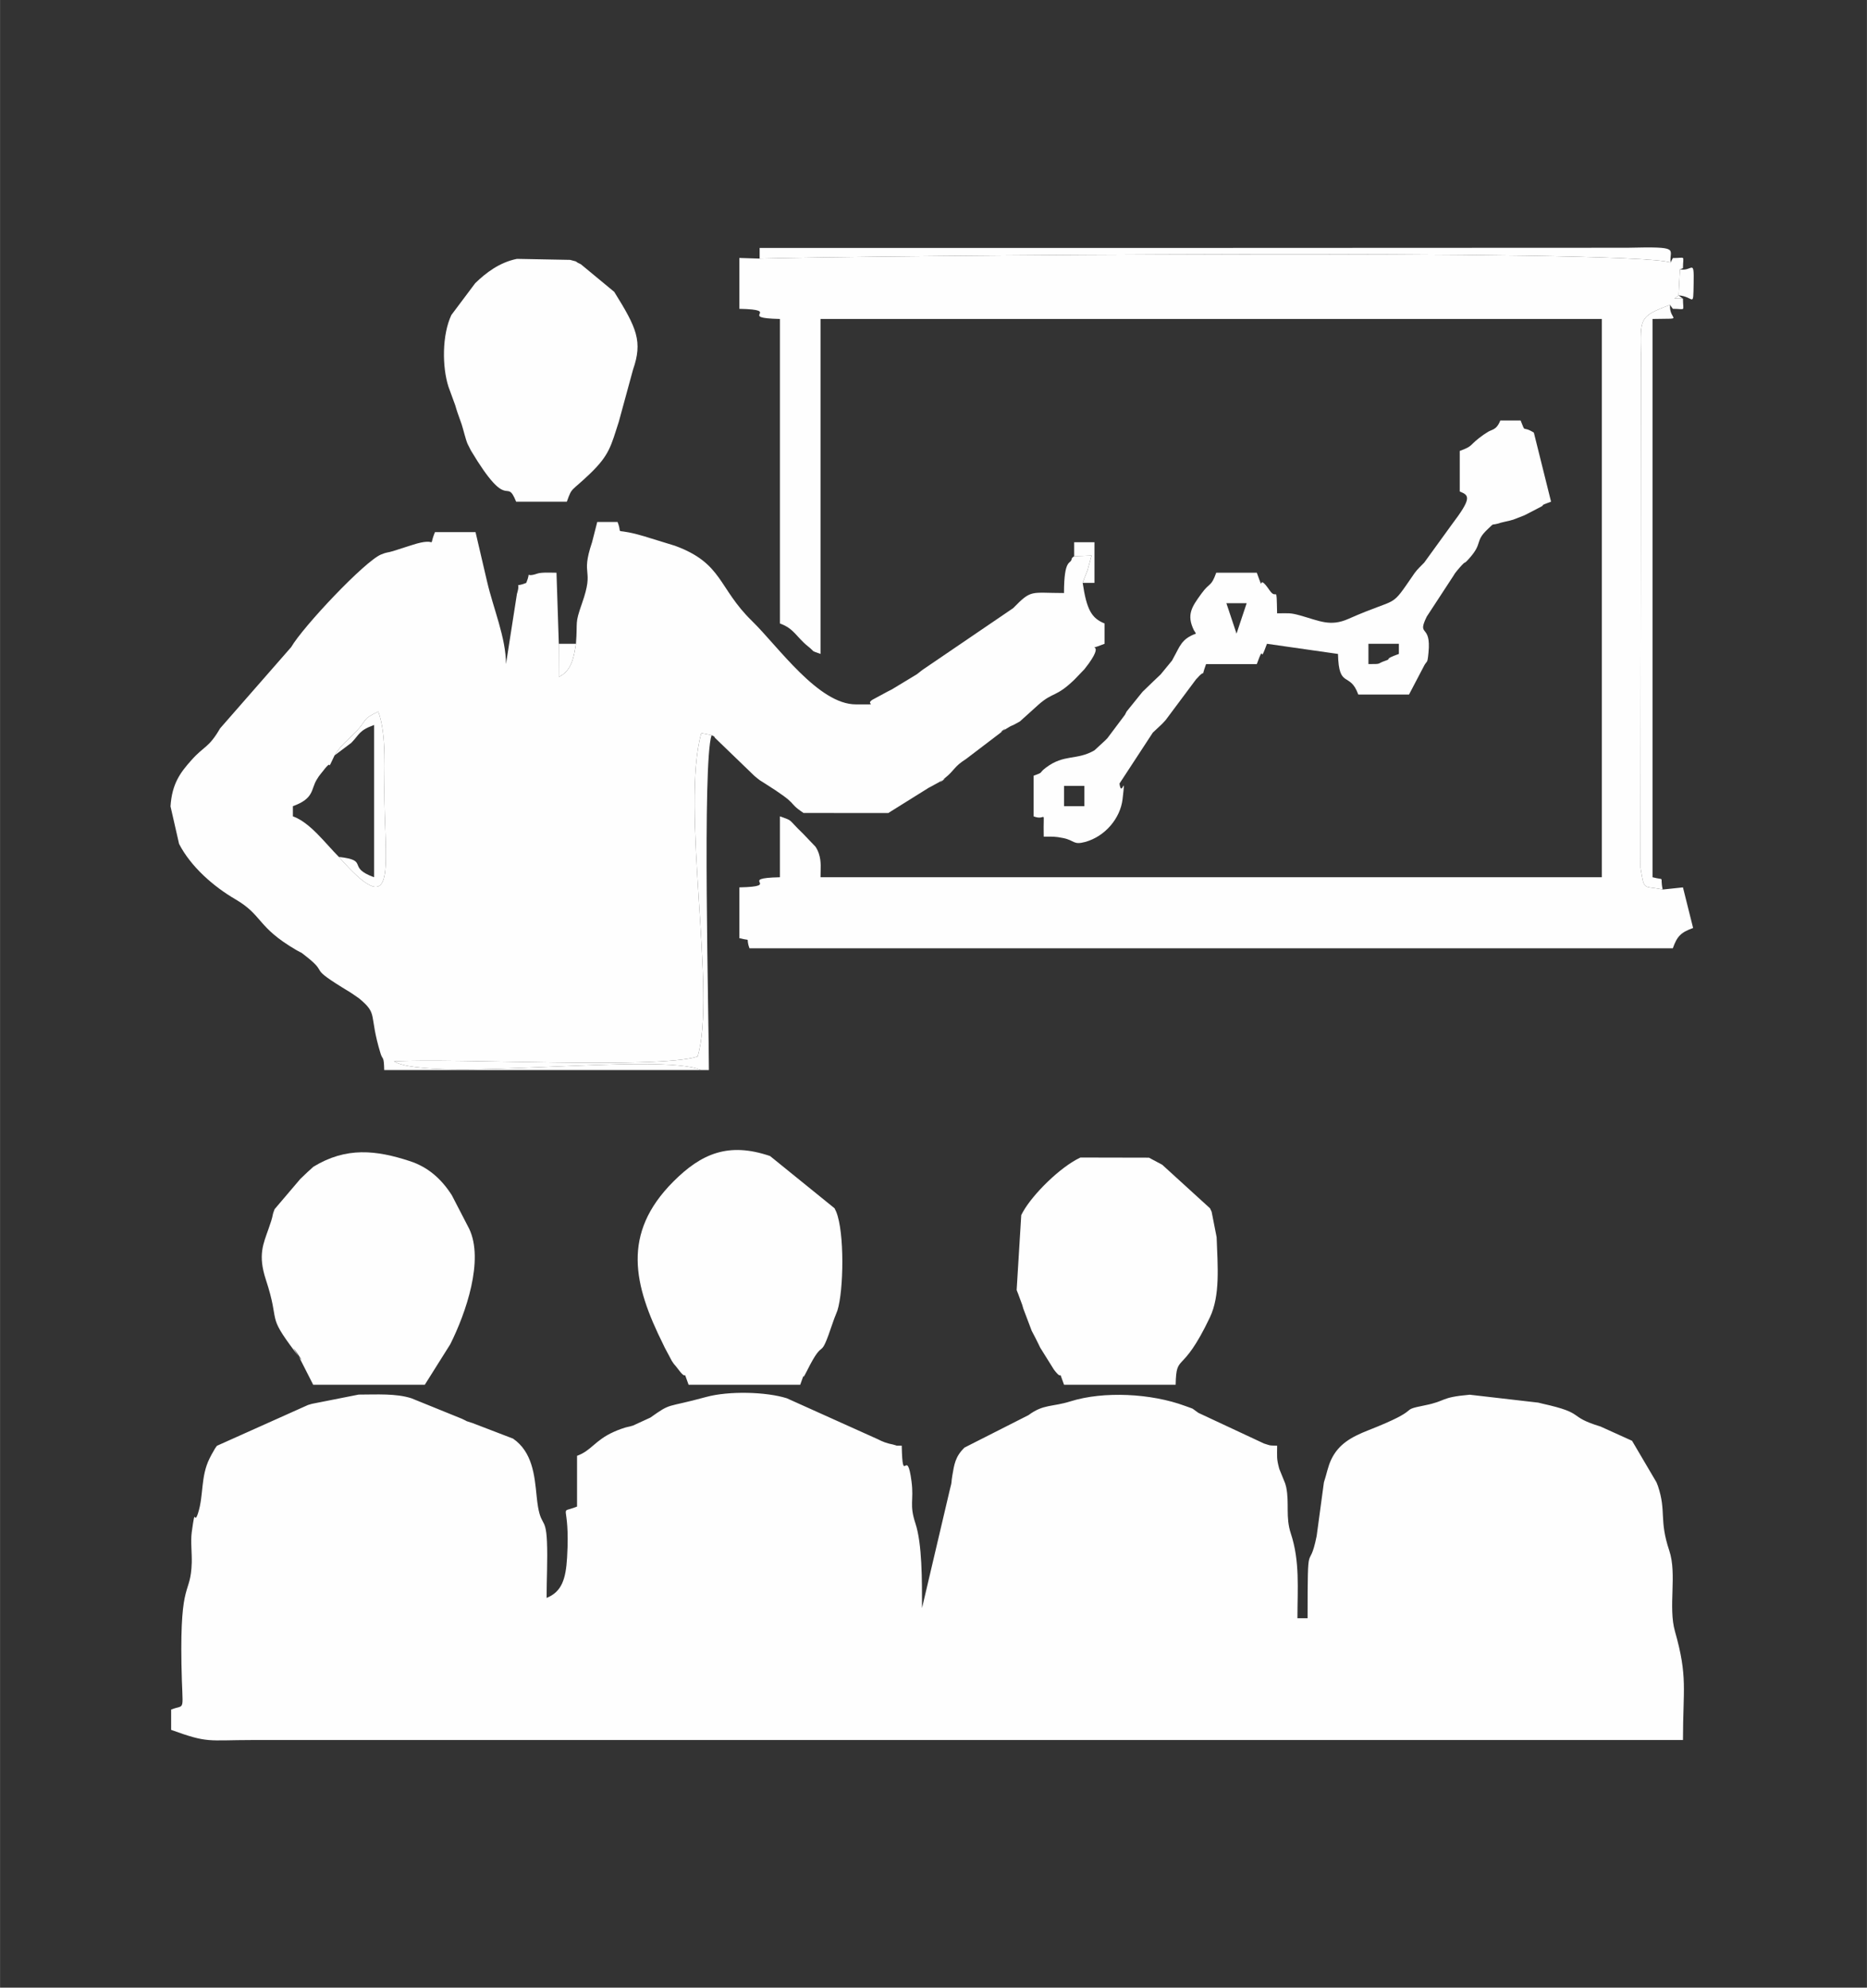 <?xml version="1.0" encoding="UTF-8"?>
<!DOCTYPE svg PUBLIC "-//W3C//DTD SVG 1.1//EN" "http://www.w3.org/Graphics/SVG/1.1/DTD/svg11.dtd">
<!-- Creator: CorelDRAW 2020 (64-Bit) -->
<svg xmlns="http://www.w3.org/2000/svg" xml:space="preserve" width="2.756in" height="2.933in" version="1.1" style="shape-rendering:geometricPrecision; text-rendering:geometricPrecision; image-rendering:optimizeQuality; fill-rule:evenodd; clip-rule:evenodd"
viewBox="0 0 2755.91 2933.07"
 xmlns:xlink="http://www.w3.org/1999/xlink"
 xmlns:xodm="http://www.corel.com/coreldraw/odm/2003">
 <rect x="0" y="0" width="2755.91" height="2933.07" fill="#333333" stroke="none"/>
 <defs>
  <style type="text/css">
   <![CDATA[
    .fil0 {fill:#FEFEFE}
   ]]>
  </style>
 </defs>
 <g id="Layer_x0020_1">
  <g id="_3829397648">
   <path class="fil0" d="M252.56 2522.7l0 29.96c55.19,19.98 53.26,15.04 119.83,14.98l2111.94 -0c0,-75.31 7.36,-92.93 -11.84,-160.41 -10.21,-35.91 3.29,-84.28 -8.34,-118.96 -15.4,-45.93 -4.07,-57.73 -16.8,-95.54 -0.6,-1.78 -1.51,-3.61 -2.11,-5.37l-36.08 -61.28 -46.4 -21c-51.11,-15.64 -19.97,-19.13 -86,-33.83 -2.08,-0.45 -4,-0.94 -6,-1.48l-101.22 -11.67c-45.17,4.05 -32.96,9.04 -66.67,15.74 -41.6,8.27 1.89,3.33 -83.08,36.74 -25.34,9.97 -43.71,20.41 -54.55,42.81 -5.21,10.77 -6.97,22.28 -10.96,33.97l-10.7 79.17c-11.8,58.21 -13.41,-6.13 -13.41,121.37l-14.98 0c0,-43.61 3.83,-83.94 -9.76,-125.04 -8.07,-24.41 -1.95,-44.26 -6.78,-68.11 -0.42,-2.08 -1.07,-3.91 -1.61,-5.87l-8.64 -21.32c-4.27,-15.61 -3.17,-17.57 -3.17,-34.27 -13.25,-0.3 -8.54,0.1 -19.32,-3.15l-96.99 -45.31c-12.43,-8.65 -3.58,-4.26 -19.71,-10.24 -49.52,-18.36 -119.8,-22.14 -169.04,-6.71 -27.38,8.58 -39.74,3.84 -62.02,20.35l-94.43 47.87c-13.77,13.41 -15.17,24.83 -18.07,41.83 -1.94,11.26 0.22,5.98 -3.32,19.15l-41.33 175.85c0,-40.71 0.26,-94.74 -9.76,-125.05 -9.3,-28.14 -2.04,-33.37 -5.72,-61.69 -7.02,-54.09 -13.09,9.75 -14.48,-52.92 -12.52,-0.29 -2.92,0.89 -13.2,-1.78 -1.42,-0.37 -4.43,-0.85 -6.13,-1.37 -1.61,-0.48 -3.98,-1.16 -5.7,-1.78 -1.66,-0.59 -3.67,-1.48 -5.33,-2.17 -1.6,-0.67 -3.46,-1.72 -5.02,-2.45l-134.3 -60.42c-30.35,-9.52 -85.39,-11.11 -119.29,-1.81 -60.51,16.59 -50.06,7.61 -82.03,30.31l-25.65 11.8c-8.65,2.74 -6.28,0.95 -17.54,4.93 -1.76,0.63 -3.72,1.38 -5.43,2.05 -1.68,0.67 -3.63,1.52 -5.25,2.24 -28.26,12.59 -33,27.67 -54.43,35.43l0 74.89c-29.58,11.93 -9.63,-11.04 -14.7,75.17 -1.87,31.78 -7.81,50.59 -30.24,59.64 0,-26.31 1.64,-57.35 0.54,-82.93 -1.77,-41.26 -10.32,-17.61 -15.23,-67.15 -3.08,-31.06 -6.26,-65.21 -34.82,-85l-59.54 -22.84c-16.42,-5.57 -2.21,-0.04 -15.99,-6.47l-74.6 -30.25c-22.83,-7.26 -50.27,-5.48 -77.85,-5.4l-68.84 13.6c-1.86,0.61 -3.92,1.09 -5.8,1.69l-134.48 60.24c-1.01,1.2 -2.19,3.09 -3.1,4.39l-5.41 9.57c-0.81,1.47 -1.76,3.43 -2.52,4.96 -13.25,26.74 -8.43,54.09 -16.89,80.47 -6.44,20.06 -3.44,-14.41 -9.31,28.14 -1.84,13.31 0.43,31.31 0,44.93 -1.55,49.77 -17.35,22.63 -15.19,149.57 1.28,75.25 7.06,58.25 -15.16,67.22z"/>
   <path class="fil0" d="M493.79 1114.74c10.15,-16.32 18.63,-21.44 31.26,-34.65 18.52,-19.38 8.22,-18.09 33.28,-30.06 12.94,35.24 8.28,88.74 9.07,132.1 1.85,103.2 16.78,178.03 -67.2,82.39 -20.41,-20.43 -42.27,-50.63 -67.9,-59.92l0 -14.97c31.93,-11.56 26.28,-24.87 35.34,-39.46 0.85,-1.36 2.01,-3.23 2.91,-4.55 1.25,-1.84 5.27,-6.64 6.63,-8.41 16.57,-21.67 2.35,7.64 16.61,-22.47zm356.42 -164.77c-3.31,19.57 -5.89,39.59 -25.52,49.03l0.15 -49.03 -3.43 -104.84c-7.02,-0 -21.9,-0.94 -28.34,1.29 -20.52,7.1 -7.96,-6.89 -16.26,13.69 -20.15,8.13 -7.22,-4.46 -13.78,16.19l-16.18 103.64c0,-38.75 -18.83,-82.41 -27.93,-121.85l-17.01 -72.87 -59.91 0c-11.23,27.82 7.29,5.57 -33.49,18.94 -1.85,0.61 -3.84,1.19 -5.7,1.79l-22.71 7.27c-9.16,2.76 -8.38,1.24 -17.5,4.95 -24.03,9.77 -115.02,106.18 -132.86,136.75l-104.85 119.83c-17.28,29.6 -23.17,25.28 -42.64,47.23 -16.13,18.17 -28.4,34.2 -30.62,67.87l12.65 55.45c17.41,33.71 50.79,62.85 83.08,81.69 41.1,23.98 31.41,40.77 89.87,74.89 11.44,6.68 2.76,0.15 13.76,8.71 37.69,29.35 -2.19,12.68 66.04,53.78 2.64,1.6 13,8.91 13.31,9.15 28.41,23.73 13.5,22.46 31.35,81 3.11,10.19 4.92,2.56 5.41,24.54l467.91 0c-59.15,-26.74 -399.91,18.55 -453.56,-12.84 91.26,-5.17 389,11.76 448.25,-7.14 28.17,-91.87 -25.3,-368.07 5.5,-477.31l15.16 3.01c1.62,1.24 4.03,1.12 4.78,3.78l58.43 56.36c1.65,1.42 6.5,5.41 8.31,6.67 1.32,0.91 3.24,2.01 4.62,2.87 57.06,35.83 33.13,27.41 59.64,45.21l125.01 0.07 59.95 -37.4c1.43,-0.85 3.44,-1.77 4.89,-2.61l9.7 -5.27c24.21,-15.54 -12.39,10.86 8.87,-6.11 15.27,-12.19 12.83,-16.53 31.51,-28.39l51.04 -38.84c20.7,-16.48 -14.76,8.92 8.88,-6.1 9.88,-6.28 6,-2.66 14.69,-7.77 1.43,-0.84 3.44,-1.78 4.82,-2.66l27.57 -24.85c21.7,-19.14 25.5,-10.35 52.96,-36.9l14.69 -15.27c1.4,-1.68 5.2,-6.71 6.48,-8.5 26.54,-37.15 -10.85,-15.29 23.32,-29.09l0 -29.95c-19.12,-7.72 -26.4,-20.06 -32.33,-59.91 2.71,-8.35 5.37,-13.58 7.19,-18.7l5.84 -21.55 -25.63 0.89c-1.26,1.44 -3.27,1.65 -3.72,4.35 -1.33,8.04 -11.26,-2.08 -11.26,49.99 -49.75,0 -47.55,-5.8 -75.05,22.32l-129.24 87.94c-6.28,4.06 -5.47,4.02 -12.87,9.59l-37.33 22.59c-1.54,0.78 -3.48,1.7 -5.02,2.49 -2.04,1.03 -19.61,10.59 -19.8,10.68 -20.4,9.89 14.09,8.65 -27.75,8.73 -55.41,0.11 -114.7,-85.21 -153.55,-123.13 -50.4,-49.18 -42.83,-84.96 -113.7,-110.97l-34.37 -10.56c-63.3,-20.34 -40.68,-0.54 -50.37,-24.53l-29.95 0 -7.63 29.81c-17.75,52.81 3.96,36.58 -14.79,90.01 -11.27,32.15 -6.31,24.7 -9.02,59.92z"/>
   <path class="fil0" d="M2454.37 1312.64c-28.79,-6.43 -26.98,3.51 -32.71,-32.12l0.68 -757.79c-0.78,-52.25 -3.32,-55.96 42.89,-72.77l4.15 5.74c19.93,0 14.94,4.98 14.94,-14.94 -13.16,-2.35 -17,3.77 -6.47,-4.81l2.04 -38.6 4.43 -1.6c0,-19.92 4.99,-14.94 -14.94,-14.94l-3.37 6.53c-61.62,-20.12 -1191.78,-10.03 -1344.72,-5.74l-29.95 -0.95 -0 75.06c65.65,1.46 -5.73,13.52 59.92,14.98l0 449.34c21.13,7.65 24.04,19.83 41.27,33.62 11.61,9.27 2.79,5.58 18.64,11.32l0 -494.28 1153.33 0 0 823.8 -1153.33 0c0,-13.12 1.53,-22.71 -2.48,-34.97 -0.57,-1.76 -1.43,-3.7 -2.18,-5.32 -0.7,-1.54 -1.88,-3.35 -2.73,-4.75l-18.3 -19.15c-23.94,-23.03 -13.72,-18.26 -34.23,-25.69l0 89.87c-65.65,1.46 5.73,13.51 -59.92,14.97l0 74.89c19.47,5.16 8.35,-2.78 14.98,14.98l1363.02 0c6.4,-17.68 11.51,-23.28 29.95,-29.96l-14.98 -59.91 -29.95 3.18z"/>
   <path class="fil0" d="M462.25 2043.39l164.76 0 37.59 -59.76c23.26,-46.41 50.04,-124.2 27.9,-170.46l-25.55 -49.38c-15.63,-24.52 -35.5,-41.74 -61.95,-50.39 -49.86,-16.31 -93.9,-21.31 -142.44,8.28 -1,0.61 -15.98,14.6 -19.37,18.07l-37.88 44.5c-3.78,9.2 -2.08,8.29 -5.04,17.42l-3.79 11.21c-7.85,22.62 -16.12,38.86 -4.07,75.51 21.97,66.8 -0.12,48.97 43.3,106.63 28.7,38.11 -21.26,-33.71 6.34,8.63l20.19 39.73z"/>
   <path class="fil0" d="M1016.44 2043.39l164.76 0c10.61,-29.31 -1.11,1.72 9.78,-20.17 28.19,-56.61 16.68,-6.94 38.98,-73.35 0.6,-1.79 1.39,-3.7 2,-5.48 0.79,-2.28 3.5,-8.41 4.22,-10.76 9.21,-29.37 10.61,-115.21 -1.87,-145.56 -0.67,-1.64 -1.67,-3.5 -2.41,-5.08l-95.18 -77.07c-61.32,-20.97 -101.48,-3.78 -142.91,37.76 -76.68,76.88 -58.5,152.48 -14.97,239.95 0.76,1.54 1.65,3.53 2.43,5.07l10.41 19.54c4.98,7.65 2.66,3.31 9.75,12.72 15.09,20.03 4.92,-5.43 15,22.44z"/>
   <path class="fil0" d="M1570.65 2043.39l164.76 0c1.08,-48.71 8.85,-11.84 50.49,-99.28 15.47,-32.48 11.57,-75.34 10,-118.48l-7.37 -37.57c-0.67,-1.64 -1.67,-3.5 -2.41,-5.08l-70.55 -64.26c-2.38,-1.21 -10.01,-5.43 -14.67,-7.8 -1.52,-0.77 -3.33,-1.89 -4.87,-2.63l-101.2 -0.21c-30.34,14.22 -70.54,54.66 -84.72,80.04 -0.81,1.46 -1.85,3.38 -2.62,4.87l-6.8 110.66c0.58,1.8 1.51,3.61 2.12,5.37l6.09 16.39c0.62,1.86 1.09,3.92 1.69,5.8l12.34 32.59c1,2.07 4.11,7.79 5.14,9.84l5 9.98c0.76,1.54 1.65,3.53 2.43,5.07l20.16 32.26c15.08,20.03 4.92,-5.43 15,22.44z"/>
   <path class="fil0" d="M1570.65 1159.68l29.96 0 0 29.96 -29.96 0 0 -29.96zm449.35 -179.74l0 -29.96 44.93 0 0 14.98c-24.8,8.98 -8.85,6.35 -19.91,10.05 -13.6,4.55 -3.78,4.93 -25.03,4.93zm-194.72 -44.93l-14.98 -44.94 29.96 0 -14.98 44.94zm329.52 -269.61l0 59.91c14.5,5.58 17.68,9.88 -11.44,48.31l-40.98 56.55c-3.98,4.1 -10.81,10.53 -14.33,15.62 -37.96,54.97 -19.77,33.04 -97.61,67.45 -26.8,11.85 -42.54,2.98 -70.95,-4.98 -15.61,-4.37 -17.58,-3.2 -34.3,-3.2 -1.01,-45.72 -0.02,-17.78 -11.04,-33.89 -20.22,-29.54 -6.01,9.63 -18.91,-26.03l-59.92 0c-7.87,21.76 -8.94,13.07 -21.87,30.85 -14.21,19.56 -22.35,31.07 -11.01,54.18 0.49,0.99 2.28,3.07 2.92,4.84 -21.58,7.81 -23.8,19.22 -32.63,34.77 -0.82,1.46 -1.73,3.48 -2.59,4.9l-16.89 20.56c-0.91,0.92 -7.6,7.15 -11.53,10.94 -7.91,7.63 -7.1,6.72 -15.24,14.72l-23.42 29.01c-0.84,1.44 -1.72,3.48 -2.55,4.94l-25.68 34.24c-1.07,1.11 -2.61,2.7 -3.7,3.79l-15.6 14.35c-26.32,15.28 -44.62,5.05 -71.74,25.62 -11.6,8.8 -1.95,6.03 -18.08,11.87l0 59.91c19.82,8 13.96,-15.4 14.97,29.96 12.91,0 16.26,-0.5 28.96,2.13 16.66,3.44 14.61,10.47 32.03,5.74 29.96,-8.16 52.1,-35.35 55.37,-63.04 5.09,-43.18 -1.39,0.02 -4.54,-23.15l49.21 -75.19c9.36,-9.03 13.15,-11.77 18.94,-18.5l44.81 -60.04c17.63,-19.98 5.41,3.55 14.86,-22.58l74.9 0c13.03,-36 1.94,6.04 14.98,-29.96l104.85 14.98c1.17,52.59 17.37,25.12 29.96,59.91l74.89 0 20.8 -39.66c6.09,-12.76 6.1,-3.31 7.94,-22.02 4.38,-44.17 -17.75,-22.27 -2.55,-53.33l38.92 -59.52c0.87,-1.37 1.97,-3.3 2.89,-4.59 1.28,-1.8 5.32,-6.59 6.76,-8.22 11.82,-13.37 3.48,-1.38 15.2,-14.76 19.01,-21.69 7.02,-23.81 25.83,-41.57 12.28,-11.58 2.97,-4.33 19.99,-9.96 2.3,-0.77 9.76,-2.15 12.14,-2.84 1.94,-0.58 3.99,-0.99 5.9,-1.59l16.19 -6.28c1.59,-0.71 3.45,-1.75 5,-2.5l19.71 -10.24c6.98,-3.56 -4.46,-0.48 14.95,-7.52l-25.39 -101.93c-18.45,-11.32 -11.4,2.27 -19.54,-17.89l-29.96 0c-6.13,15.18 -12.49,12.6 -19.69,17.76 -1.28,0.92 -3.26,2 -4.57,2.92 -23.43,16.46 -13.97,16.41 -35.66,24.26z"/>
   <path class="fil0" d="M761.81 740.28l74.89 0c8.09,-22.33 5.32,-13.63 33.9,-41 29.03,-27.81 31.24,-41.19 42.82,-76.99l20.94 -76.72c14.47,-41.74 5.72,-61.27 -27.7,-114.89l-49.2 -40.67c-14.07,-6.56 1.07,-1.92 -15.94,-6.53l-78.48 -1.49c-25.85,5.15 -46.03,20.8 -61.56,35.82l-35.3 47.09c-13.79,29.46 -13.68,76.28 -4.27,105.69l10.02 27.44c0.62,1.85 1.11,3.9 1.72,5.76 0.61,1.83 1.23,3.82 1.84,5.65l5.89 16.58c2.37,7.24 5.77,21.87 8.67,28.78l5.02 9.96c56.94,95.13 51.26,37.13 66.76,75.53z"/>
   <path class="fil0" d="M1121.3 381.59c152.94,-4.29 1283.09,-14.38 1344.72,5.74l3.37 -6.53 -3.37 6.53c-2.2,-20.17 16.62,-23.7 -63.86,-21.75l-599.34 0.25c-227.18,0 -454.35,0 -681.52,0l0 15.76zm1358.59 15.75l-2.04 38.6c-10.53,8.58 -6.69,2.46 6.47,4.81l-6.47 -4.81c22.79,1.28 21.48,20.2 22.22,-17.57 0.76,-38.43 -2.06,-17.05 -20.18,-21.03l4.43 -1.6 -4.43 1.6zm-14.66 52.61c-46.22,16.81 -43.67,20.52 -42.89,72.77l-0.68 757.79c5.72,35.63 3.92,25.69 32.71,32.12 -4.57,-21.18 4.69,-12.94 -14.98,-18.15l0 -823.8c49.69,-1.11 24.08,3.2 25.84,-20.72l4.15 5.74 -4.15 -5.74z"/>
   <path class="fil0" d="M1035.01 1579.07l11.39 0c0,-78.5 -9.85,-453.14 3.96,-494.28l-15.16 -3.01c-30.8,109.23 22.67,385.43 -5.5,477.31 -59.26,18.89 -356.99,1.96 -448.25,7.14 53.65,31.39 394.41,-13.9 453.56,12.84z"/>
   <path class="fil0" d="M493.79 1114.74l24.7 -18.56c12.27,-12.53 11.11,-18.22 33.63,-26.38l0 224.68c-41.46,-15.01 -6.04,-24.79 -51.92,-29.96 83.98,95.65 69.05,20.81 67.2,-82.39 -0.79,-43.37 3.87,-96.86 -9.07,-132.1 -25.06,11.96 -14.77,10.68 -33.28,30.06 -12.63,13.21 -21.11,18.33 -31.26,34.65z"/>
   <path class="fil0" d="M1585.62 820.74l25.63 -0.89 -5.84 21.55c-1.82,5.12 -4.48,10.35 -7.19,18.7l17.36 0 0 -59.92 -29.96 0 0 20.55z"/>
   <path class="fil0" d="M850.2 949.98l-25.38 0 -0.15 49.03c19.63,-9.44 22.22,-29.46 25.52,-49.03z"/>
   <polygon class="fil0" points="2199.74,2043.39 2274.63,2043.39 2199.74,2043.39 "/>
  </g>
 </g>
</svg>
